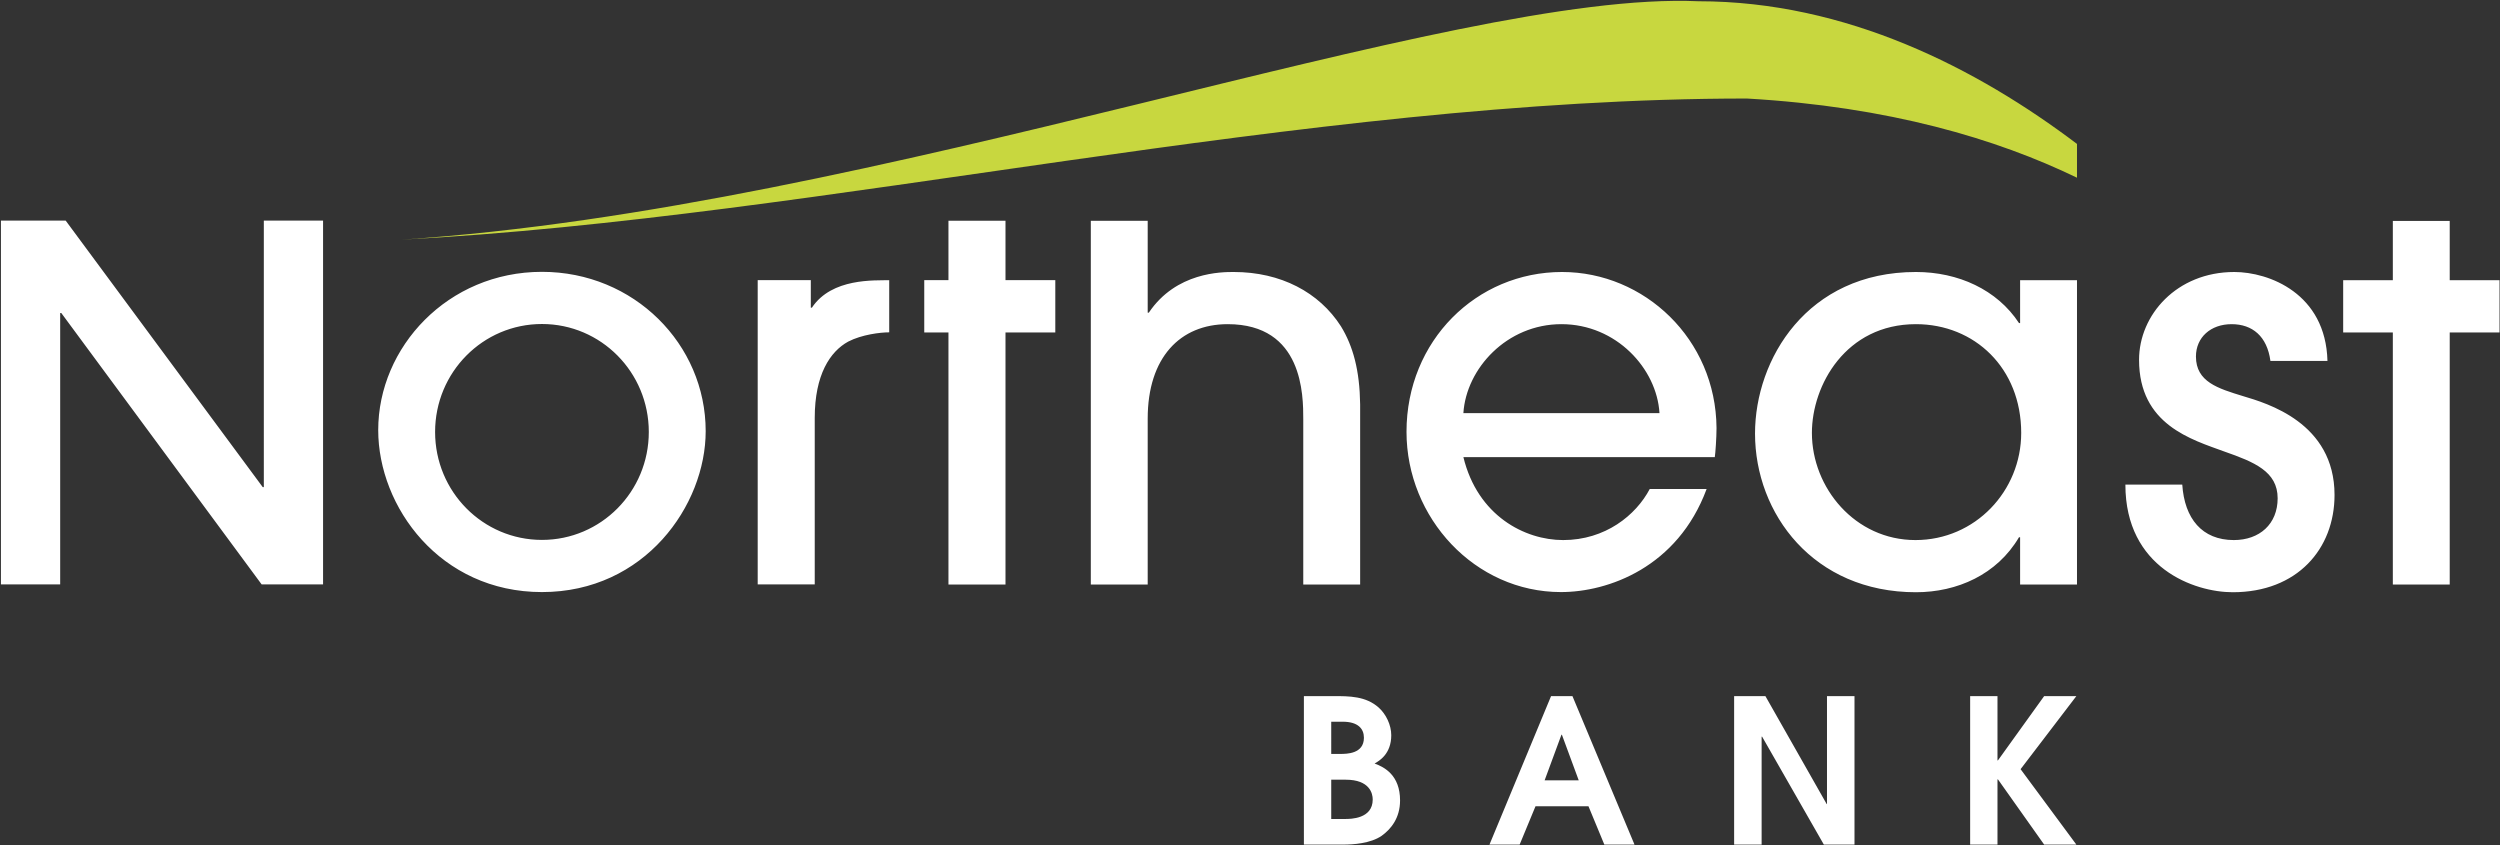 <svg version="1.2" xmlns="http://www.w3.org/2000/svg" viewBox="0 0 1591 538" width="1591" height="538">
	<rect x="0" y="0" width="1591" height="538" fill="#333333" stroke="none"/>
	<title>neb-logo-svg</title>
	<style>
		.s0 { fill: #ffffff } 
		.s1 { fill: #c8d73f } 
	</style>
	<g id="Symbols">
		<g id="neb-nav-business">
			<g id="Main-Navigation">
				<g id="nav-level-1">
					<g id="LOGO-/-color">
						<g id="Page-1">
							<path id="Fill-1" fill-rule="evenodd" class="s0" d="m1590.7 178.3v33.3h-31.7v160.4h-36.2v-160.4h-31.6v-33.3h31.6v-37.7h36.2v37.7zm-105 136.7c0 34.3-23.7 61.9-64.8 61.9-24.4 0-68.3-15.4-68.3-68.5h36.2c1.4 21.6 12.6 35.3 32.8 35.3 16.4 0 27.9-10.2 27.9-26.6 0-17.1-15-23.1-33.8-29.7-21-7.7-54.4-17.1-54.4-58.4 0-28.6 24-55.9 60.6-55.9 22 0 58.2 13.6 59.3 56.6h-36.3c-2.1-15.7-11.5-23.4-24.7-23.4-13.3 0-22.7 8.4-22.7 20.6 0 16.1 14 20.3 30 25.2 15 4.5 58.2 16.8 58.2 62.9zm-200.1-136.7h36.2v193.7h-36.2v-30.1h-0.7c-14 23.8-39.4 35-65.6 35-65.2 0-102.4-50-102.4-101 0-47.2 33.1-102.8 102.4-102.8 26.9 0 51.6 11.2 65.6 32.5h0.7zm-66.6 165.4c38 0 67.3-31.2 67.3-68.2 0-41.3-29.7-69.2-67-69.2-44.6 0-66.2 38.8-66.2 69.2 0 35 27.5 68.2 65.9 68.2zm-224.9-170.6c52.3 0 97.9 42.6 98.3 99.3 0 6.2-0.7 16-1.1 18.5h-160c9.1 37.4 39.1 52.8 63.5 52.8 26.8 0 46.3-15.8 55.1-32.5h36.2c-18.5 49.9-62.7 65.6-92.7 65.6-54.7 0-98.3-47.1-98.3-102 0-58 44.6-101.7 99-101.7zm62 89.8c-1.7-28.3-27.5-56.6-62.4-56.6-34.8 0-60.6 28.3-62.4 56.6zm-202.7-55.2c7.7 12.6 11.9 27.9 12.2 49.6v114.7h-36.2v-105.2c0-15.1 0-60.5-48.1-60.5-30.3 0-50.9 21.3-50.9 60.1v105.6h-36.2v-231.5h36.2v58.5h0.7c17.4-25.9 46.4-25.9 54-25.9 30 0 54.4 12.9 68.3 34.6zm-265.2-29.4h15.4v-37.8h36.3v37.8h31.7v33.3h-31.7v160.4h-36.3v-160.4h-15.4zm-22.3 33.2c-5.6 0-17.4 1.4-26.1 5.9-11.5 6.3-21.3 21-21.3 48.6v105.9h-36.3v-193.6h33.8v17.5h0.7c12.7-19.1 40.1-17.2 49.2-17.5zm-221-38.5c58.6 0 104.2 46.1 104.2 101.4 0 47.1-38.7 102.4-104.2 102.4-64.8 0-104.2-54.2-104.2-103.1 0-52.8 44.3-100.7 104.2-100.7zm68 101.9c0-38-30.4-68.7-68-68.7-37.6 0-68 30.7-68 68.7 0 38 30.4 68.7 68 68.7 37.6 0 68-30.7 68-68.7zm-245-134.5h37.7v231.5h-39.1l-127.5-172.7h-0.7v172.7h-37.7v-231.5h41.2l125.4 169.6h0.7z"/>
							<path id="Fill-4" fill-rule="evenodd" class="s1" d="m1321.8 113.1c-51-24.7-119.5-45.2-210.1-50.4-282.3 0-587.8 75.8-856 89.8 304.1-19.9 667.2-158.8 825.2-151.7 94.3 0 177.4 42.8 240.9 90.8z"/>
							<path id="Fill-6" fill-rule="evenodd" class="s0" d="m1253.8 443h17.4v40.9h0.3l29.4-40.9h20.5l-35.5 46.5 35.5 48h-20.5l-29.4-41.5h-0.3v41.5h-17.4zm-150.2 0h19.9l39 68.7h0.2v-68.7h17.5v94.5h-19.5l-39.3-68.7h-0.3v68.7h-17.5zm-116.5 0h13.6l39.5 94.5h-19.2l-10.1-24.4h-33.7l-10.1 24.4h-19.2zm-4.1 53.6h21.7l-10.7-29h-0.3zm-153.2-53.6h18.6c10.4 0 20.8 0 29 7.3 4.7 4.2 8 11.1 8 17.6 0 11.9-7.6 16.3-10.6 18 6.3 2.3 16.2 7.5 16.2 23.5 0 11.4-6 18.4-11.7 22.5-7.1 4.9-18.2 5.6-24.3 5.6h-25.2zm17.4 36.8h5.7c4.1 0 15.1 0 15.1-10.3 0-5.6-3.6-10.2-13.5-10.2h-7.3zm0 41.4h8.8c3.4 0 17.6 0 17.6-12.4 0-3.8-1.9-12.6-17.2-12.6h-9.2z"/>
						</g>
					</g>
				</g>
			</g>
		</g>
	</g>
</svg>
